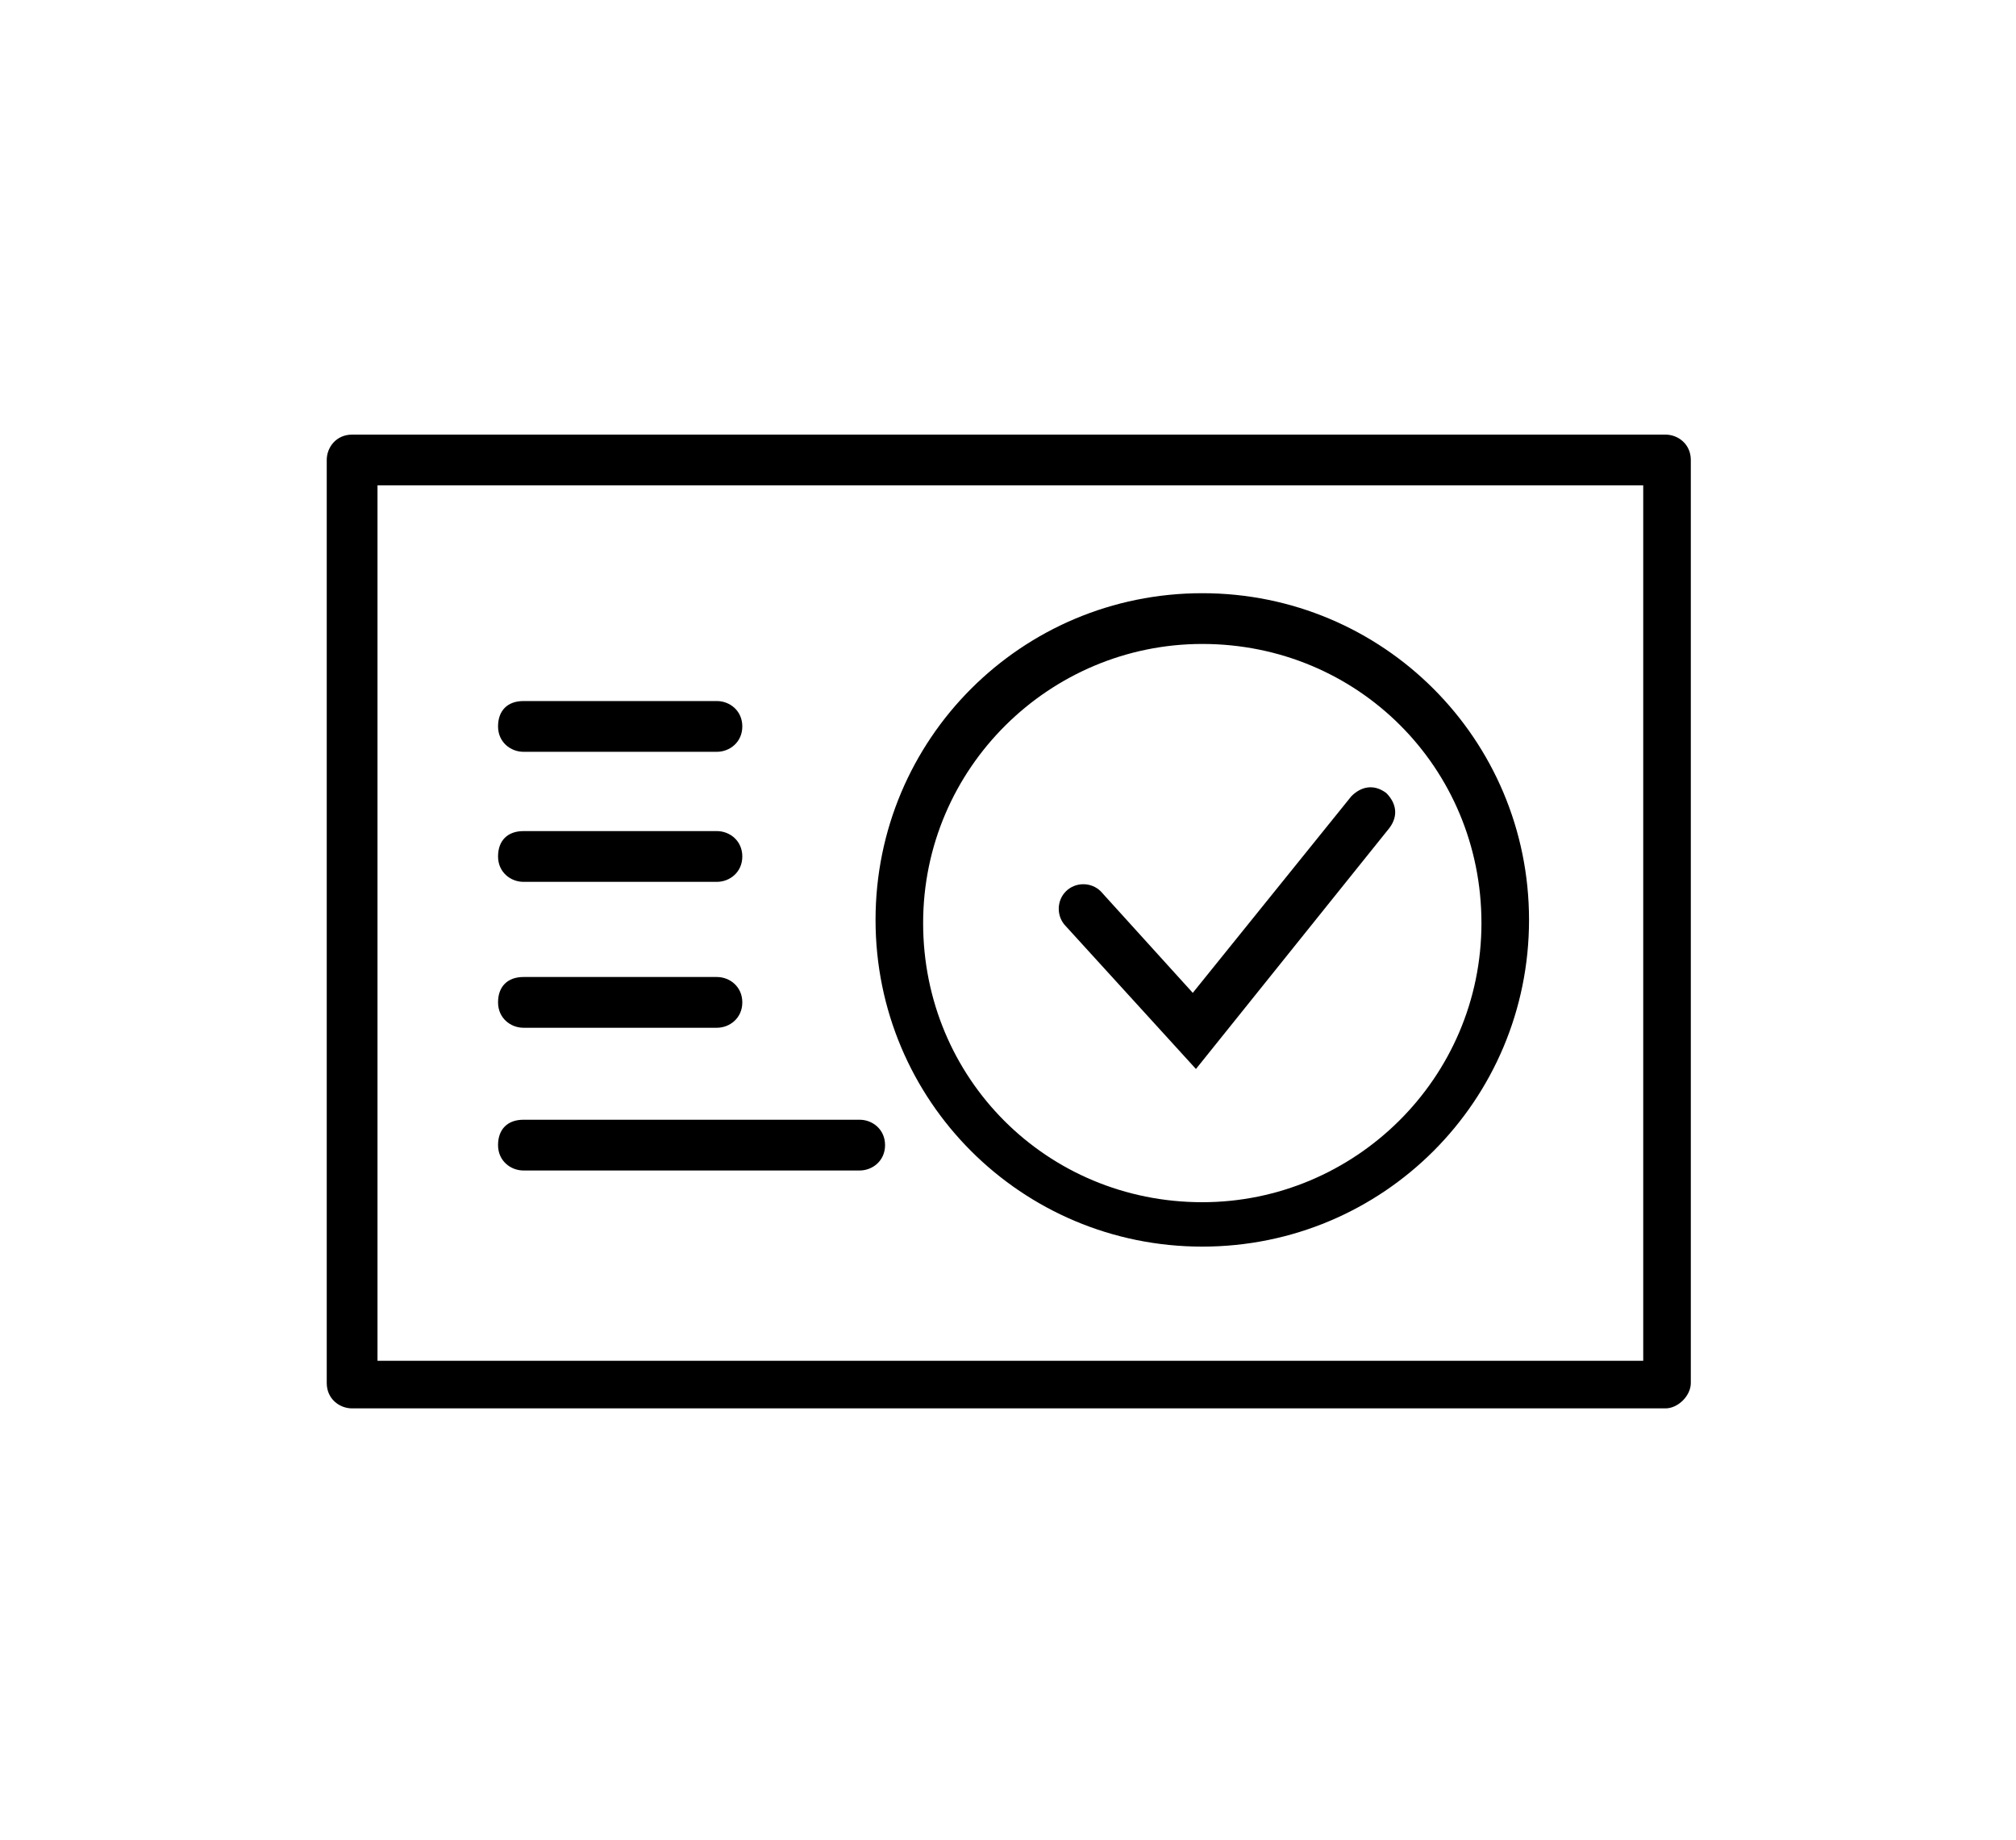 <?xml version="1.0" standalone="no"?><!DOCTYPE svg PUBLIC "-//W3C//DTD SVG 1.1//EN" "http://www.w3.org/Graphics/SVG/1.1/DTD/svg11.dtd"><svg class="icon" width="48px" height="43.81px" viewBox="0 0 1122 1024" version="1.1" xmlns="http://www.w3.org/2000/svg"><path  d="M926.897 783.89H195.972c-7.062 0-14.124-5.297-14.124-14.124V256c0-7.062 5.297-14.124 14.124-14.124h730.924c7.062 0 14.124 5.297 14.124 14.124v513.766c0 7.062-7.062 14.124-14.124 14.124z m-716.8-26.483h704.441V270.124H210.097v487.283z"  /><path  d="M399.007 418.428h-107.697c-7.062 0-14.124-5.297-14.124-14.124s5.297-14.124 14.124-14.124h107.697c7.062 0 14.124 5.297 14.124 14.124s-7.062 14.124-14.124 14.124zM399.007 490.814h-107.697c-7.062 0-14.124-5.297-14.124-14.124s5.297-14.124 14.124-14.124h107.697c7.062 0 14.124 5.297 14.124 14.124s-7.062 14.124-14.124 14.124zM399.007 572.028h-107.697c-7.062 0-14.124-5.297-14.124-14.124s5.297-14.124 14.124-14.124h107.697c7.062 0 14.124 5.297 14.124 14.124s-7.062 14.124-14.124 14.124zM478.455 651.476H291.31c-7.062 0-14.124-5.297-14.124-14.124s5.297-14.124 14.124-14.124h187.145c7.062 0 14.124 5.297 14.124 14.124s-7.062 14.124-14.124 14.124zM669.131 693.848c-100.634 0-181.848-81.214-181.848-181.848s81.214-181.848 181.848-181.848c100.634 0 181.848 81.214 181.848 181.848s-81.214 181.848-181.848 181.848z m0-335.448c-84.745 0-155.366 68.855-155.366 155.366s68.855 155.366 155.366 155.366c84.745 0 155.366-68.855 155.366-155.366s-68.855-155.366-155.366-155.366z"  /><path  d="M665.6 594.979l-72.386-79.448c-5.297-5.297-5.297-14.124 0-19.421 5.297-5.297 14.124-5.297 19.421 0l51.2 56.497 88.276-109.462c5.297-5.297 12.359-7.062 19.421-1.766 5.297 5.297 7.062 12.359 1.766 19.421l-107.697 134.179z"  /></svg>